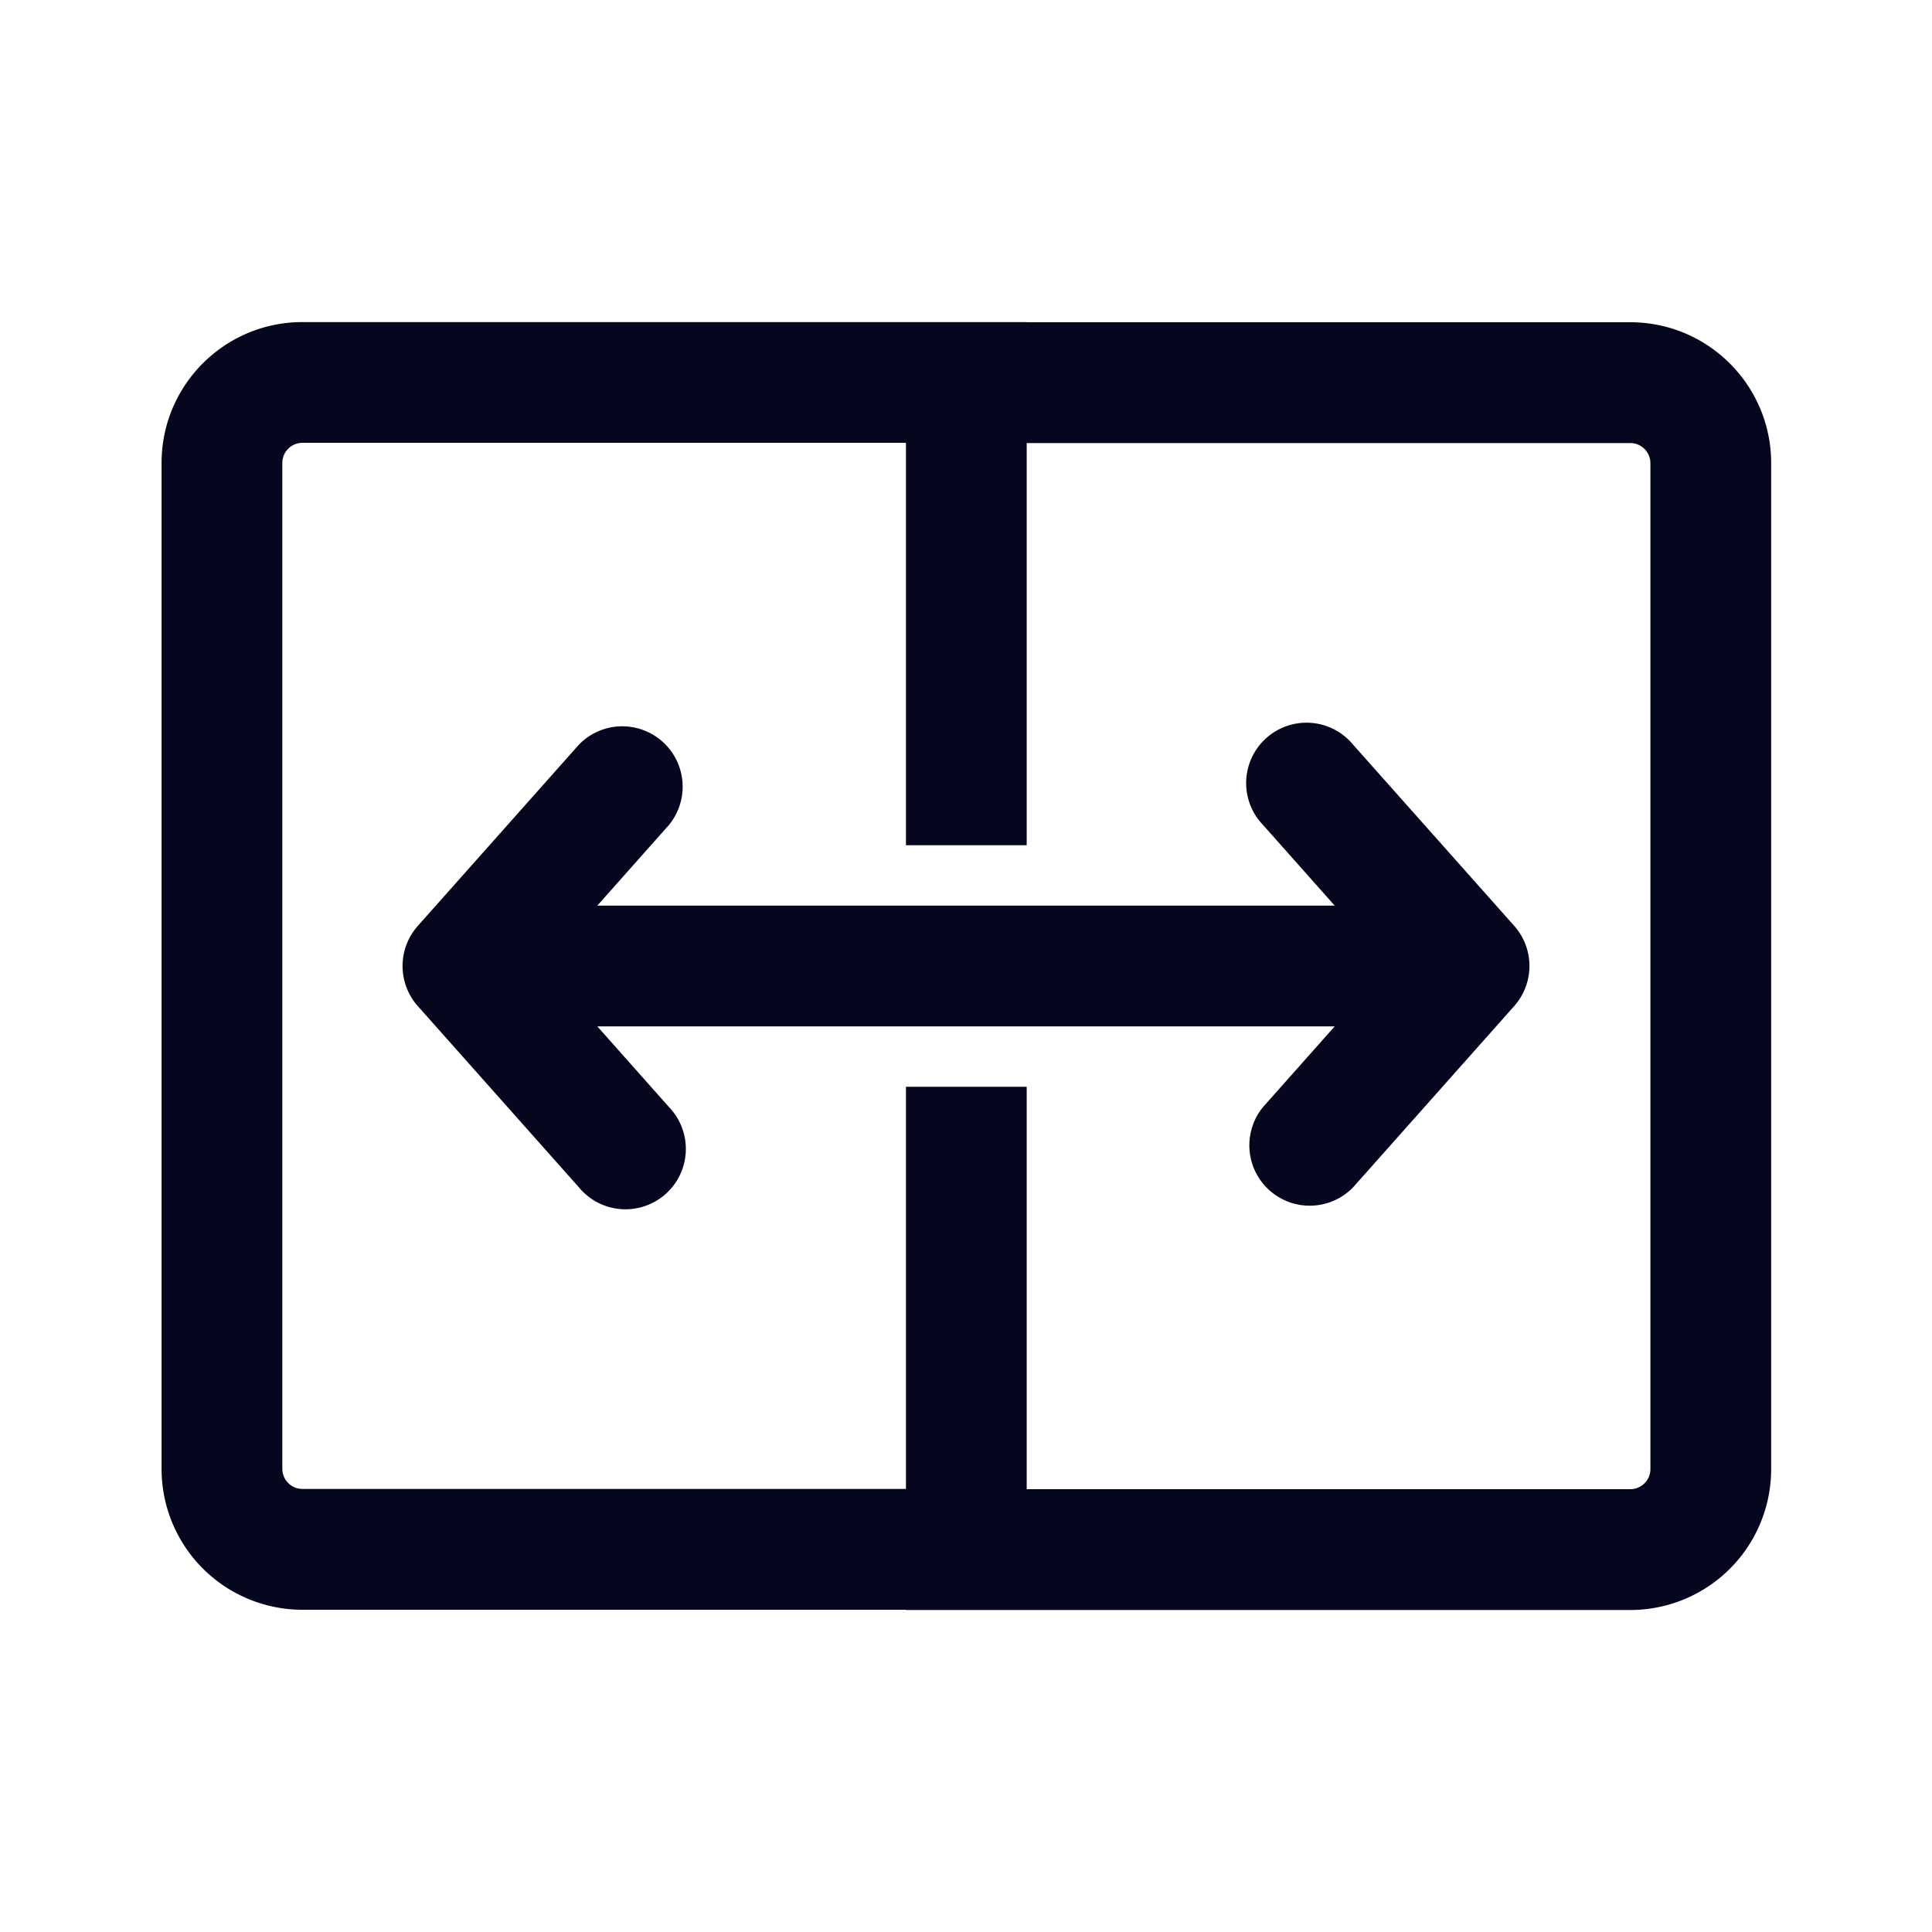 <svg xmlns="http://www.w3.org/2000/svg" width="24" height="24" fill="none"><path fill="#04071E" d="M8.31 10.248a.75.75 0 0 0-1.12-.996l-2 2.25a.75.75 0 0 0 0 .996l2 2.25a.75.75 0 1 0 1.12-.996l-.89-1.002h9.16l-.89 1.002a.75.75 0 0 0 1.12.996l2-2.25.01-.012a.75.75 0 0 0-.012-.987L16.81 9.252a.75.75 0 1 0-1.12.996l.89 1.002H7.42zm4.444-6.247v.002h7.498c.966 0 1.75.784 1.75 1.75V18.25a1.75 1.75 0 0 1-1.75 1.75h-8.998v-.003H3.757a1.75 1.75 0 0 1-1.75-1.75V5.751c0-.966.783-1.75 1.75-1.75zm7.498 1.503h-7.498V10.5h-1.5V5.501H3.757a.25.25 0 0 0-.25.25v12.495c0 .138.112.25.25.25h7.497V13.5h1.5v4.999h7.498a.25.25 0 0 0 .25-.25V5.754a.25.25 0 0 0-.25-.25"/></svg>
